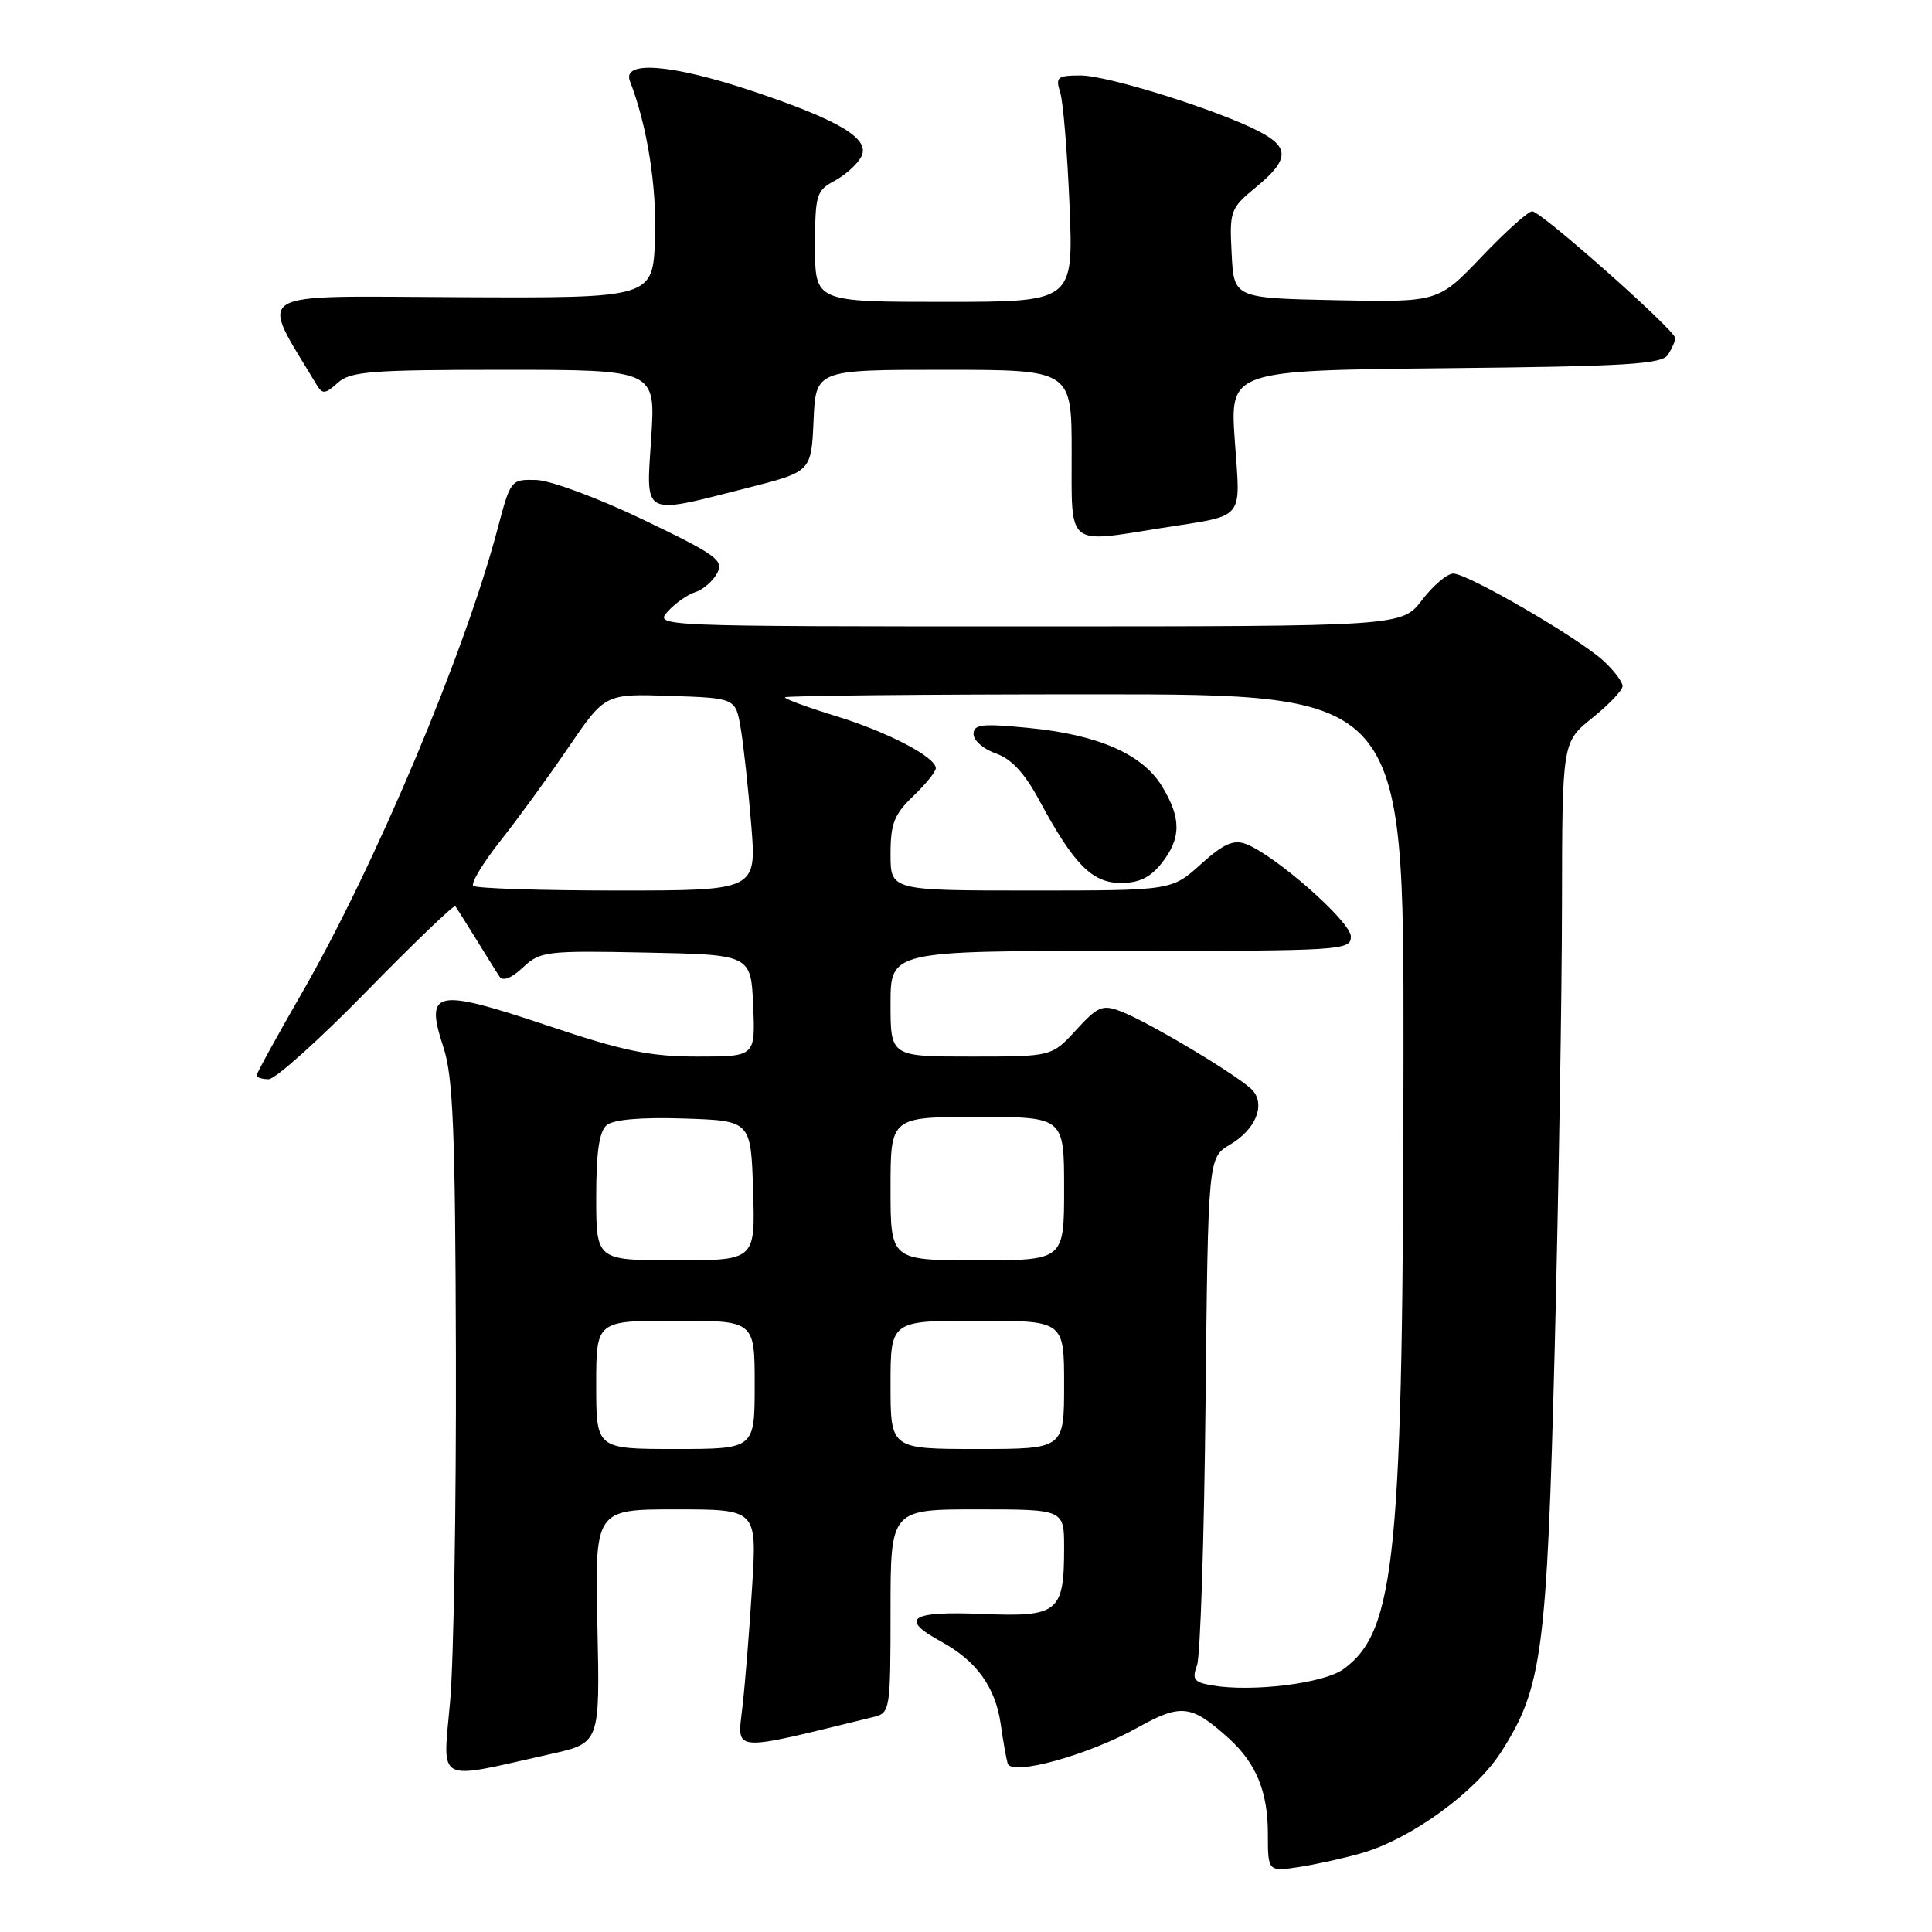 <?xml version="1.0" encoding="UTF-8" standalone="no"?>
<!DOCTYPE svg PUBLIC "-//W3C//DTD SVG 1.1//EN" "http://www.w3.org/Graphics/SVG/1.1/DTD/svg11.dtd" >
<svg xmlns="http://www.w3.org/2000/svg" xmlns:xlink="http://www.w3.org/1999/xlink" version="1.1" viewBox="0 0 256 256">
 <g >
 <path fill="currentColor"
d=" M 180.63 245.49 C 187.07 243.58 195.51 237.44 198.88 232.19 C 204.36 223.65 204.97 219.00 206.01 178.50 C 206.52 158.15 206.96 131.79 206.97 119.92 C 207.00 98.33 207.00 98.33 211.00 95.12 C 213.20 93.35 215.00 91.46 215.00 90.91 C 215.00 90.35 213.87 88.86 212.50 87.59 C 209.27 84.59 194.49 76.00 192.57 76.00 C 191.76 76.00 189.90 77.58 188.43 79.50 C 185.76 83.00 185.76 83.00 136.23 83.00 C 86.97 83.00 86.70 82.99 88.48 81.03 C 89.46 79.94 91.10 78.78 92.13 78.46 C 93.16 78.13 94.46 77.01 95.02 75.96 C 95.94 74.24 94.96 73.53 85.27 68.88 C 79.35 66.03 72.96 63.66 71.08 63.60 C 67.70 63.50 67.65 63.57 65.95 70.00 C 61.60 86.50 49.67 114.80 39.96 131.65 C 36.68 137.34 34.00 142.22 34.00 142.50 C 34.00 142.77 34.72 143.00 35.60 143.00 C 36.48 143.00 42.33 137.75 48.60 131.33 C 54.87 124.92 60.15 119.85 60.33 120.08 C 60.51 120.31 61.74 122.27 63.08 124.43 C 64.41 126.60 65.81 128.84 66.20 129.41 C 66.63 130.06 67.79 129.61 69.29 128.19 C 71.58 126.05 72.35 125.95 85.60 126.22 C 99.50 126.50 99.50 126.50 99.80 133.25 C 100.09 140.00 100.09 140.00 92.43 140.00 C 86.11 140.00 82.62 139.28 72.42 135.85 C 57.61 130.89 56.27 131.18 58.76 138.78 C 60.04 142.66 60.33 149.88 60.41 179.50 C 60.46 199.30 60.12 219.95 59.65 225.38 C 58.68 236.54 57.45 235.89 73.00 232.41 C 79.50 230.96 79.50 230.96 79.16 215.48 C 78.82 200.00 78.82 200.00 89.56 200.00 C 100.30 200.00 100.30 200.00 99.66 210.25 C 99.31 215.89 98.74 223.04 98.38 226.14 C 97.69 232.28 96.58 232.20 115.75 227.51 C 117.94 226.98 118.00 226.63 118.00 213.48 C 118.00 200.00 118.00 200.00 129.50 200.00 C 141.00 200.00 141.00 200.00 141.00 205.07 C 141.00 213.65 140.24 214.27 130.25 213.86 C 120.62 213.46 119.09 214.45 124.67 217.50 C 129.41 220.08 131.91 223.56 132.61 228.52 C 132.92 230.71 133.33 233.03 133.52 233.67 C 134.04 235.38 144.23 232.56 150.77 228.90 C 156.51 225.70 157.87 225.87 162.85 230.37 C 166.45 233.65 168.00 237.42 168.00 242.96 C 168.00 248.02 168.00 248.02 172.25 247.37 C 174.59 247.00 178.36 246.16 180.63 245.49 Z  M 154.00 69.95 C 165.14 68.19 164.37 69.11 163.62 58.43 C 162.97 49.09 162.97 49.09 191.52 48.79 C 215.59 48.55 220.22 48.26 221.02 47.00 C 221.54 46.17 221.98 45.19 221.98 44.81 C 222.01 43.80 204.19 28.00 203.03 28.00 C 202.49 28.00 199.47 30.71 196.31 34.03 C 190.57 40.05 190.57 40.05 177.04 39.78 C 163.50 39.50 163.50 39.50 163.20 33.61 C 162.90 27.92 163.02 27.61 166.45 24.78 C 170.84 21.16 170.91 19.52 166.79 17.39 C 161.27 14.54 146.78 10.00 143.20 10.00 C 140.09 10.00 139.84 10.21 140.48 12.25 C 140.88 13.49 141.43 20.24 141.72 27.25 C 142.24 40.00 142.24 40.00 125.12 40.00 C 108.00 40.00 108.00 40.00 108.00 32.67 C 108.00 25.81 108.17 25.25 110.58 23.96 C 112.00 23.20 113.58 21.78 114.11 20.79 C 115.39 18.40 111.32 15.95 99.50 12.00 C 88.99 8.50 82.39 7.98 83.47 10.75 C 85.76 16.64 87.05 24.77 86.79 31.69 C 86.50 39.50 86.50 39.50 60.81 39.38 C 32.65 39.26 34.33 38.22 41.95 50.98 C 42.72 52.26 43.09 52.23 44.75 50.73 C 46.42 49.21 49.11 49.00 66.76 49.00 C 86.87 49.00 86.87 49.00 86.29 58.00 C 85.60 68.59 84.92 68.24 99.00 64.66 C 107.50 62.50 107.50 62.50 107.80 55.75 C 108.09 49.00 108.09 49.00 125.05 49.00 C 142.00 49.00 142.00 49.00 142.00 60.00 C 142.00 72.62 141.23 71.98 154.00 69.95 Z  M 160.65 223.33 C 158.22 222.92 157.92 222.54 158.61 220.67 C 159.05 219.48 159.56 203.85 159.74 185.94 C 160.08 153.39 160.08 153.39 162.98 151.67 C 166.32 149.70 167.68 146.52 166.03 144.53 C 164.65 142.88 152.26 135.43 148.49 134.00 C 146.08 133.08 145.46 133.34 142.58 136.49 C 139.36 140.00 139.36 140.00 128.68 140.00 C 118.00 140.00 118.00 140.00 118.00 133.00 C 118.00 126.00 118.00 126.00 148.50 126.00 C 177.82 126.00 179.00 125.93 179.00 124.10 C 179.00 122.13 168.91 113.25 165.05 111.82 C 163.43 111.22 162.08 111.84 159.11 114.52 C 155.26 118.00 155.26 118.00 136.63 118.00 C 118.00 118.00 118.00 118.00 118.00 113.19 C 118.00 109.14 118.48 107.91 121.00 105.50 C 122.65 103.92 124.00 102.25 124.00 101.80 C 124.00 100.32 117.65 97.00 110.75 94.88 C 107.04 93.74 104.00 92.62 104.00 92.40 C 104.00 92.18 122.45 92.00 145.00 92.00 C 186.00 92.00 186.00 92.00 185.97 139.25 C 185.93 206.27 184.97 216.13 178.00 221.18 C 175.41 223.06 165.94 224.23 160.65 223.33 Z  M 153.93 114.37 C 156.53 111.06 156.54 108.40 153.97 104.18 C 151.36 99.91 145.49 97.34 136.25 96.45 C 130.10 95.85 129.00 95.97 129.00 97.27 C 129.00 98.12 130.33 99.27 131.96 99.84 C 134.02 100.55 135.78 102.46 137.71 106.05 C 142.28 114.53 144.71 117.00 148.52 117.00 C 150.93 117.00 152.43 116.27 153.93 114.37 Z  M 79.00 183.50 C 79.00 175.00 79.00 175.00 89.50 175.00 C 100.00 175.00 100.00 175.00 100.00 183.50 C 100.00 192.00 100.00 192.00 89.50 192.00 C 79.00 192.00 79.00 192.00 79.00 183.50 Z  M 118.00 183.50 C 118.00 175.00 118.00 175.00 129.50 175.00 C 141.00 175.00 141.00 175.00 141.00 183.50 C 141.00 192.00 141.00 192.00 129.50 192.00 C 118.00 192.00 118.00 192.00 118.00 183.50 Z  M 79.00 158.62 C 79.00 152.66 79.40 149.91 80.40 149.08 C 81.30 148.34 84.99 148.02 90.65 148.21 C 99.50 148.50 99.50 148.50 99.79 157.75 C 100.08 167.00 100.08 167.00 89.54 167.00 C 79.00 167.00 79.00 167.00 79.00 158.62 Z  M 118.00 157.50 C 118.00 148.00 118.00 148.00 129.50 148.00 C 141.00 148.00 141.00 148.00 141.00 157.50 C 141.00 167.00 141.00 167.00 129.50 167.00 C 118.00 167.00 118.00 167.00 118.00 157.50 Z  M 62.71 117.38 C 62.37 117.04 63.98 114.36 66.29 111.44 C 68.61 108.51 72.67 102.93 75.33 99.02 C 80.17 91.92 80.17 91.92 88.82 92.21 C 97.47 92.50 97.47 92.50 98.15 96.50 C 98.52 98.70 99.15 104.44 99.54 109.25 C 100.26 118.00 100.26 118.00 81.80 118.00 C 71.64 118.00 63.05 117.72 62.71 117.38 Z "/>
</g>
</svg>
